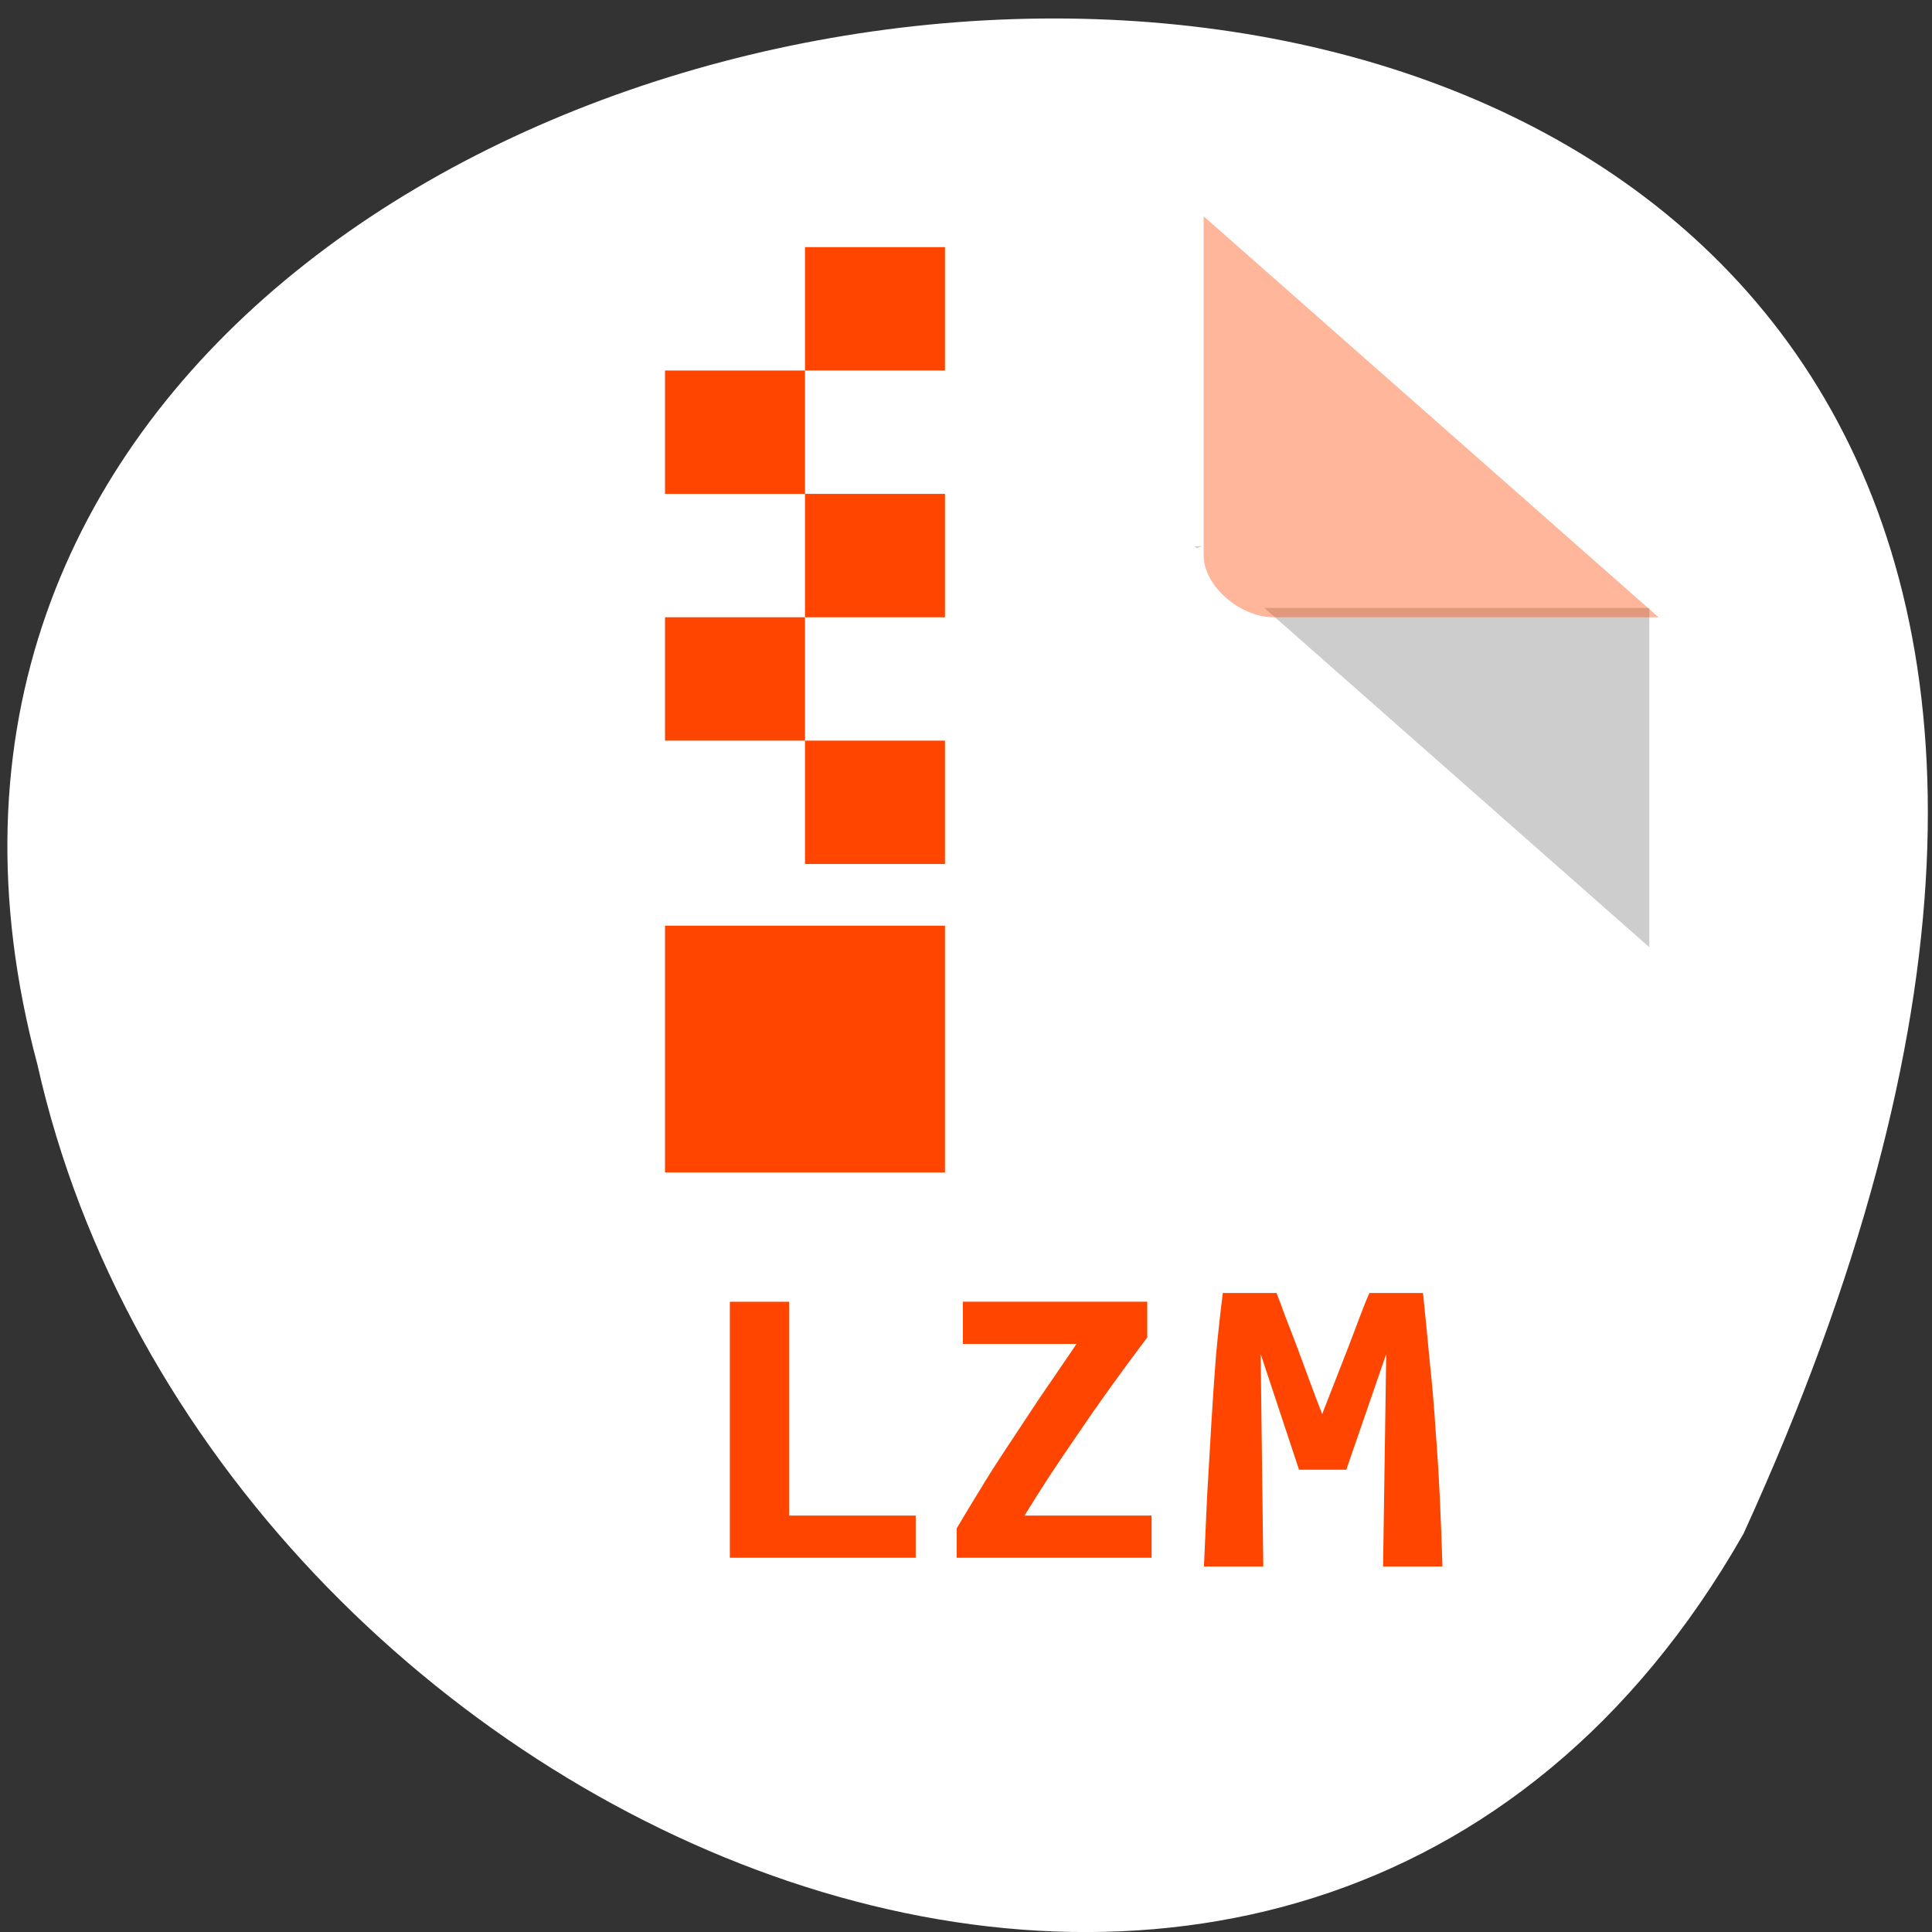 <svg xmlns="http://www.w3.org/2000/svg" viewBox="0 0 256 256"><rect x="0" y="0" width="256" height="256" fill="#333333" stroke="none"/><g transform="translate(0 -796.36)"><path d="m -1374.42 1658.71 c 125.16 -274.08 -273.7 -240.16 -226.07 -62.2 23.02 102.82 167.39 165.22 226.07 62.2 z" transform="translate(1605.44 -659.12)" style="fill:#fff;color:#000"/><g transform="matrix(4.637 0 0 4.087 25.691 818.79)"><g style="fill:#fff"><path d="m 8 1 c -1.029 0 -2 0.971 -2 2 v 42 c 0 0.971 1.029 2 2 2 h 32 c 0.971 0 2 -1.029 2 -2 v -31 l -13 -13"/><path d="m 11.644 35 v 10 c 0 0.971 0.768 2 1.492 2 h 23.878 c 0.725 0 1.492 -1.029 1.492 -2 v -10 z" style="fill-opacity:0.196"/></g><path d="m 18 1 v 4 h 4 v -4 h -4 z m 0 4 h -4 v 4 h 4 v -4 z m 0 4 v 4 h 4 v -4 h -4 z m 0 4 h -4 v 4 h 4 v -4 z m 0 4 v 4 h 4 v -4 h -4 z m -4 6 v 8 h 8 v -8 h -4 h -4 z" transform="translate(-0.537 1.524)" style="fill:#ff4500"/><g transform="translate(7.664 -6.486)"><path d="m 20.926 18.708 l 0.062 0.062 l 0.157 -0.062 h -0.219 z m 2 2 l 11 11 v -11 h -11 z" style="fill-opacity:0.196"/><path d="m 21.19 8.01 l 13 13 h -11 c -0.971 0 -2 -1.029 -2 -2 v -11 z" style="fill:#ff4500;fill-opacity:0.392"/></g><g style="fill:#ff4500"><g transform="matrix(1.015 0 0 0.997 -5.794 -1.673)"><path d="m 26.03 46.829 h -5.232 v -8.325 h 1.668 v 6.953 h 3.564 v 1.372"/><path d="m 32.551 39.66 c -0.386 0.592 -0.74 1.148 -1.063 1.668 -0.323 0.52 -0.623 1.018 -0.901 1.493 -0.278 0.466 -0.542 0.919 -0.794 1.358 -0.242 0.43 -0.475 0.856 -0.699 1.278 h 3.577 v 1.372 h -5.487 v -0.955 c 0.197 -0.386 0.408 -0.789 0.632 -1.21 0.224 -0.43 0.475 -0.888 0.753 -1.372 0.278 -0.484 0.578 -1.01 0.901 -1.574 0.332 -0.565 0.695 -1.179 1.089 -1.843 h -3.201 v -1.372 h 5.191 v 1.157"/></g><path d="m 30.937 36.432 c 0.07 0.201 0.155 0.458 0.255 0.774 0.11 0.315 0.225 0.654 0.345 1.017 0.12 0.363 0.24 0.731 0.36 1.103 0.12 0.372 0.235 0.716 0.345 1.031 0.12 -0.353 0.245 -0.716 0.375 -1.089 0.13 -0.382 0.255 -0.745 0.375 -1.089 0.12 -0.353 0.23 -0.683 0.33 -0.988 0.1 -0.306 0.19 -0.559 0.27 -0.759 h 1.531 c 0.07 0.774 0.135 1.528 0.195 2.263 0.07 0.735 0.125 1.466 0.165 2.192 0.05 0.716 0.09 1.442 0.12 2.177 0.03 0.726 0.055 1.471 0.075 2.235 h -1.696 l 0.09 -6.89 l -1.141 3.753 h -1.351 l -1.096 -3.753 l 0.075 6.89 h -1.696 c 0.03 -0.726 0.06 -1.48 0.09 -2.263 0.04 -0.783 0.08 -1.561 0.12 -2.335 0.04 -0.774 0.085 -1.523 0.135 -2.249 0.06 -0.726 0.125 -1.399 0.195 -2.02 h 1.531"/></g></g></g></svg>